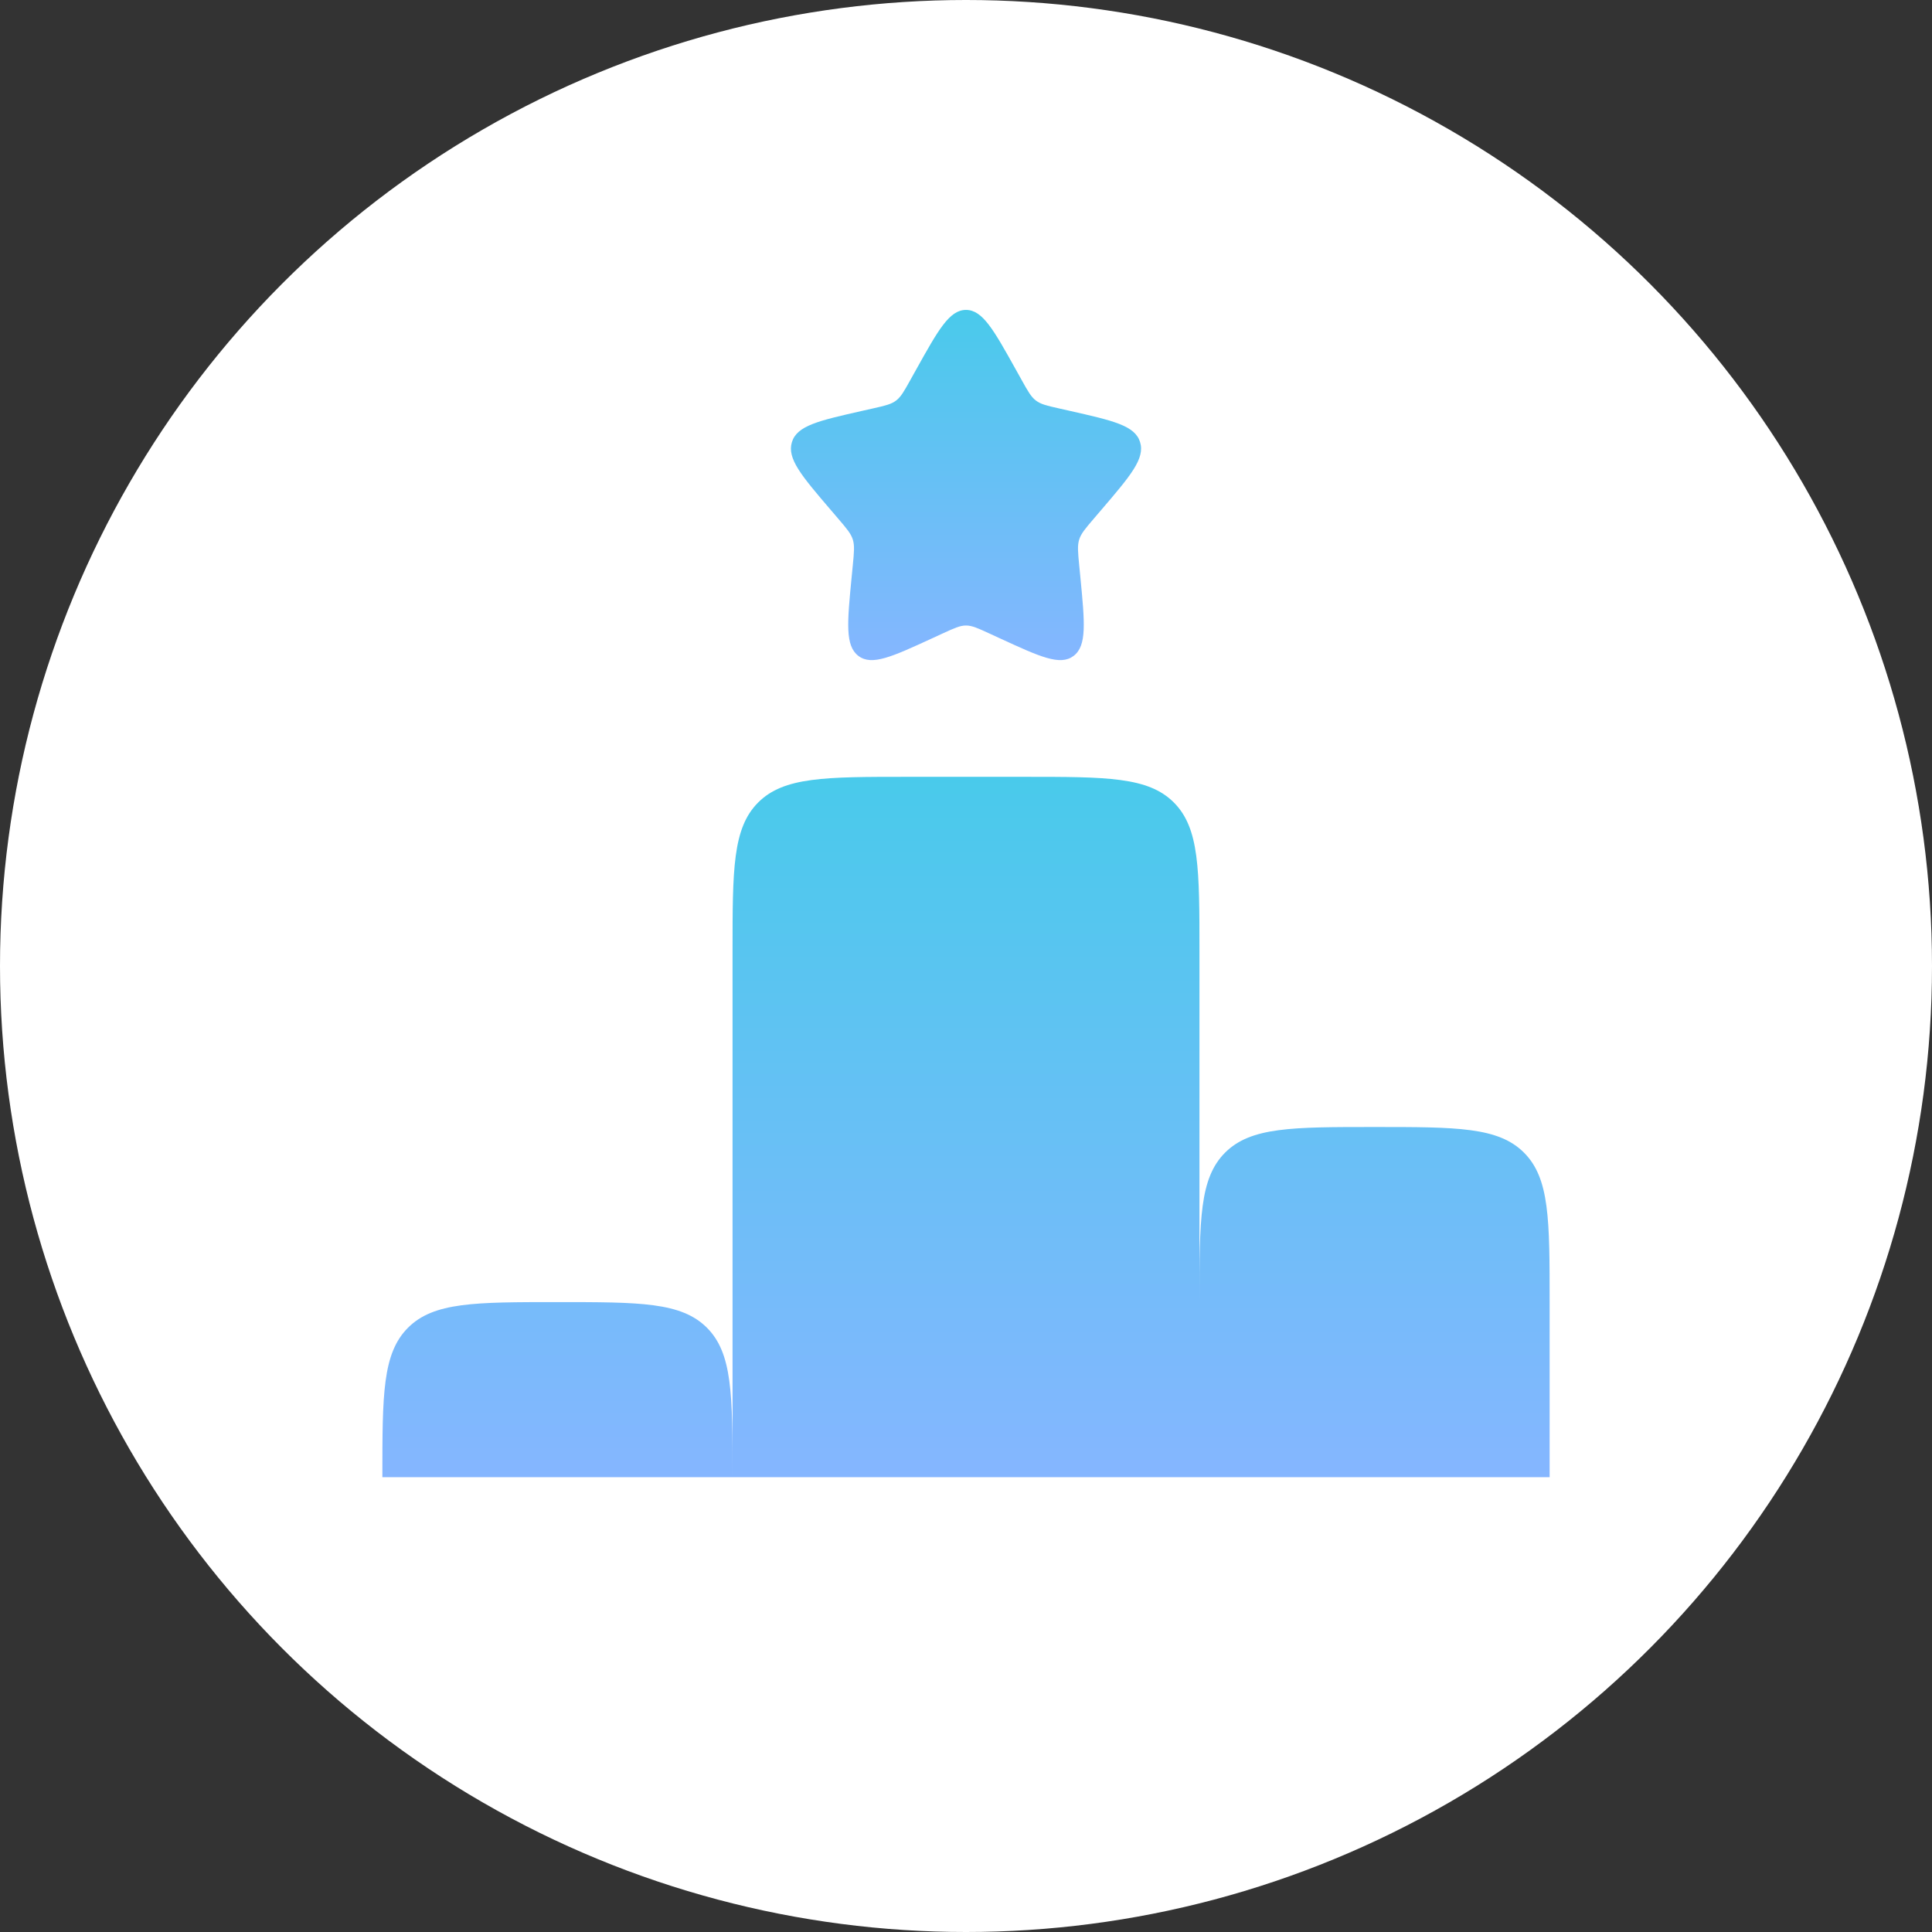 <svg width="80" height="80" viewBox="0 0 80 80" fill="none" xmlns="http://www.w3.org/2000/svg">
<rect x="0" y="0" width="80" height="80" fill="#333333" stroke="none"/>
<g clip-path="url(#clip0_1110_339)">
<circle cx="40" cy="40" r="40" fill="white"/>
<path d="M37.583 32.167H42.417C45.834 32.167 47.543 32.167 48.605 33.228C49.667 34.29 49.667 35.999 49.667 39.417V53.917C49.667 50.499 49.667 48.79 50.728 47.728C51.79 46.667 53.499 46.667 56.917 46.667C60.334 46.667 62.043 46.667 63.105 47.728C64.167 48.79 64.167 50.499 64.167 53.917V61.167H49.667H30.333H15.833C15.833 57.749 15.833 56.04 16.895 54.978C17.957 53.917 19.666 53.917 23.083 53.917C26.501 53.917 28.21 53.917 29.272 54.978C30.333 56.04 30.333 57.749 30.333 61.167V39.417C30.333 35.999 30.333 34.29 31.395 33.228C32.457 32.167 34.166 32.167 37.583 32.167Z" fill="url(#paint0_linear_1110_339)"/>
<path d="M37.936 15.304C38.854 13.657 39.313 12.833 40 12.833C40.687 12.833 41.146 13.657 42.064 15.304L42.302 15.731C42.562 16.199 42.693 16.433 42.896 16.587C43.1 16.742 43.353 16.799 43.86 16.914L44.321 17.018C46.105 17.422 46.996 17.623 47.208 18.305C47.421 18.988 46.813 19.698 45.597 21.12L45.282 21.488C44.937 21.892 44.764 22.094 44.686 22.344C44.609 22.594 44.635 22.863 44.687 23.402L44.735 23.893C44.918 25.79 45.011 26.738 44.455 27.16C43.9 27.581 43.065 27.197 41.395 26.428L40.963 26.229C40.489 26.011 40.252 25.901 40 25.901C39.748 25.901 39.511 26.011 39.037 26.229L38.605 26.428C36.935 27.197 36.1 27.581 35.545 27.16C34.99 26.738 35.081 25.79 35.265 23.893L35.313 23.402C35.365 22.863 35.391 22.594 35.314 22.344C35.236 22.094 35.063 21.892 34.718 21.488L34.403 21.12C33.187 19.698 32.58 18.988 32.792 18.305C33.004 17.623 33.895 17.422 35.679 17.018L36.14 16.914C36.647 16.799 36.9 16.742 37.104 16.587C37.307 16.433 37.438 16.199 37.698 15.731L37.936 15.304Z" fill="url(#paint1_linear_1110_339)"/>
</g>
<defs>
<linearGradient id="paint0_linear_1110_339" x1="40" y1="32.167" x2="40" y2="61.167" gradientUnits="userSpaceOnUse">
<stop stop-color="#49CAEB"/>
<stop offset="1" stop-color="#85B6FF"/>
</linearGradient>
<linearGradient id="paint1_linear_1110_339" x1="40" y1="12.833" x2="40" y2="27.333" gradientUnits="userSpaceOnUse">
<stop stop-color="#49CAEB"/>
<stop offset="1" stop-color="#85B6FF"/>
</linearGradient>
<clipPath id="clip0_1110_339">
<rect width="80" height="80" fill="white"/>
</clipPath>
</defs>
</svg>
